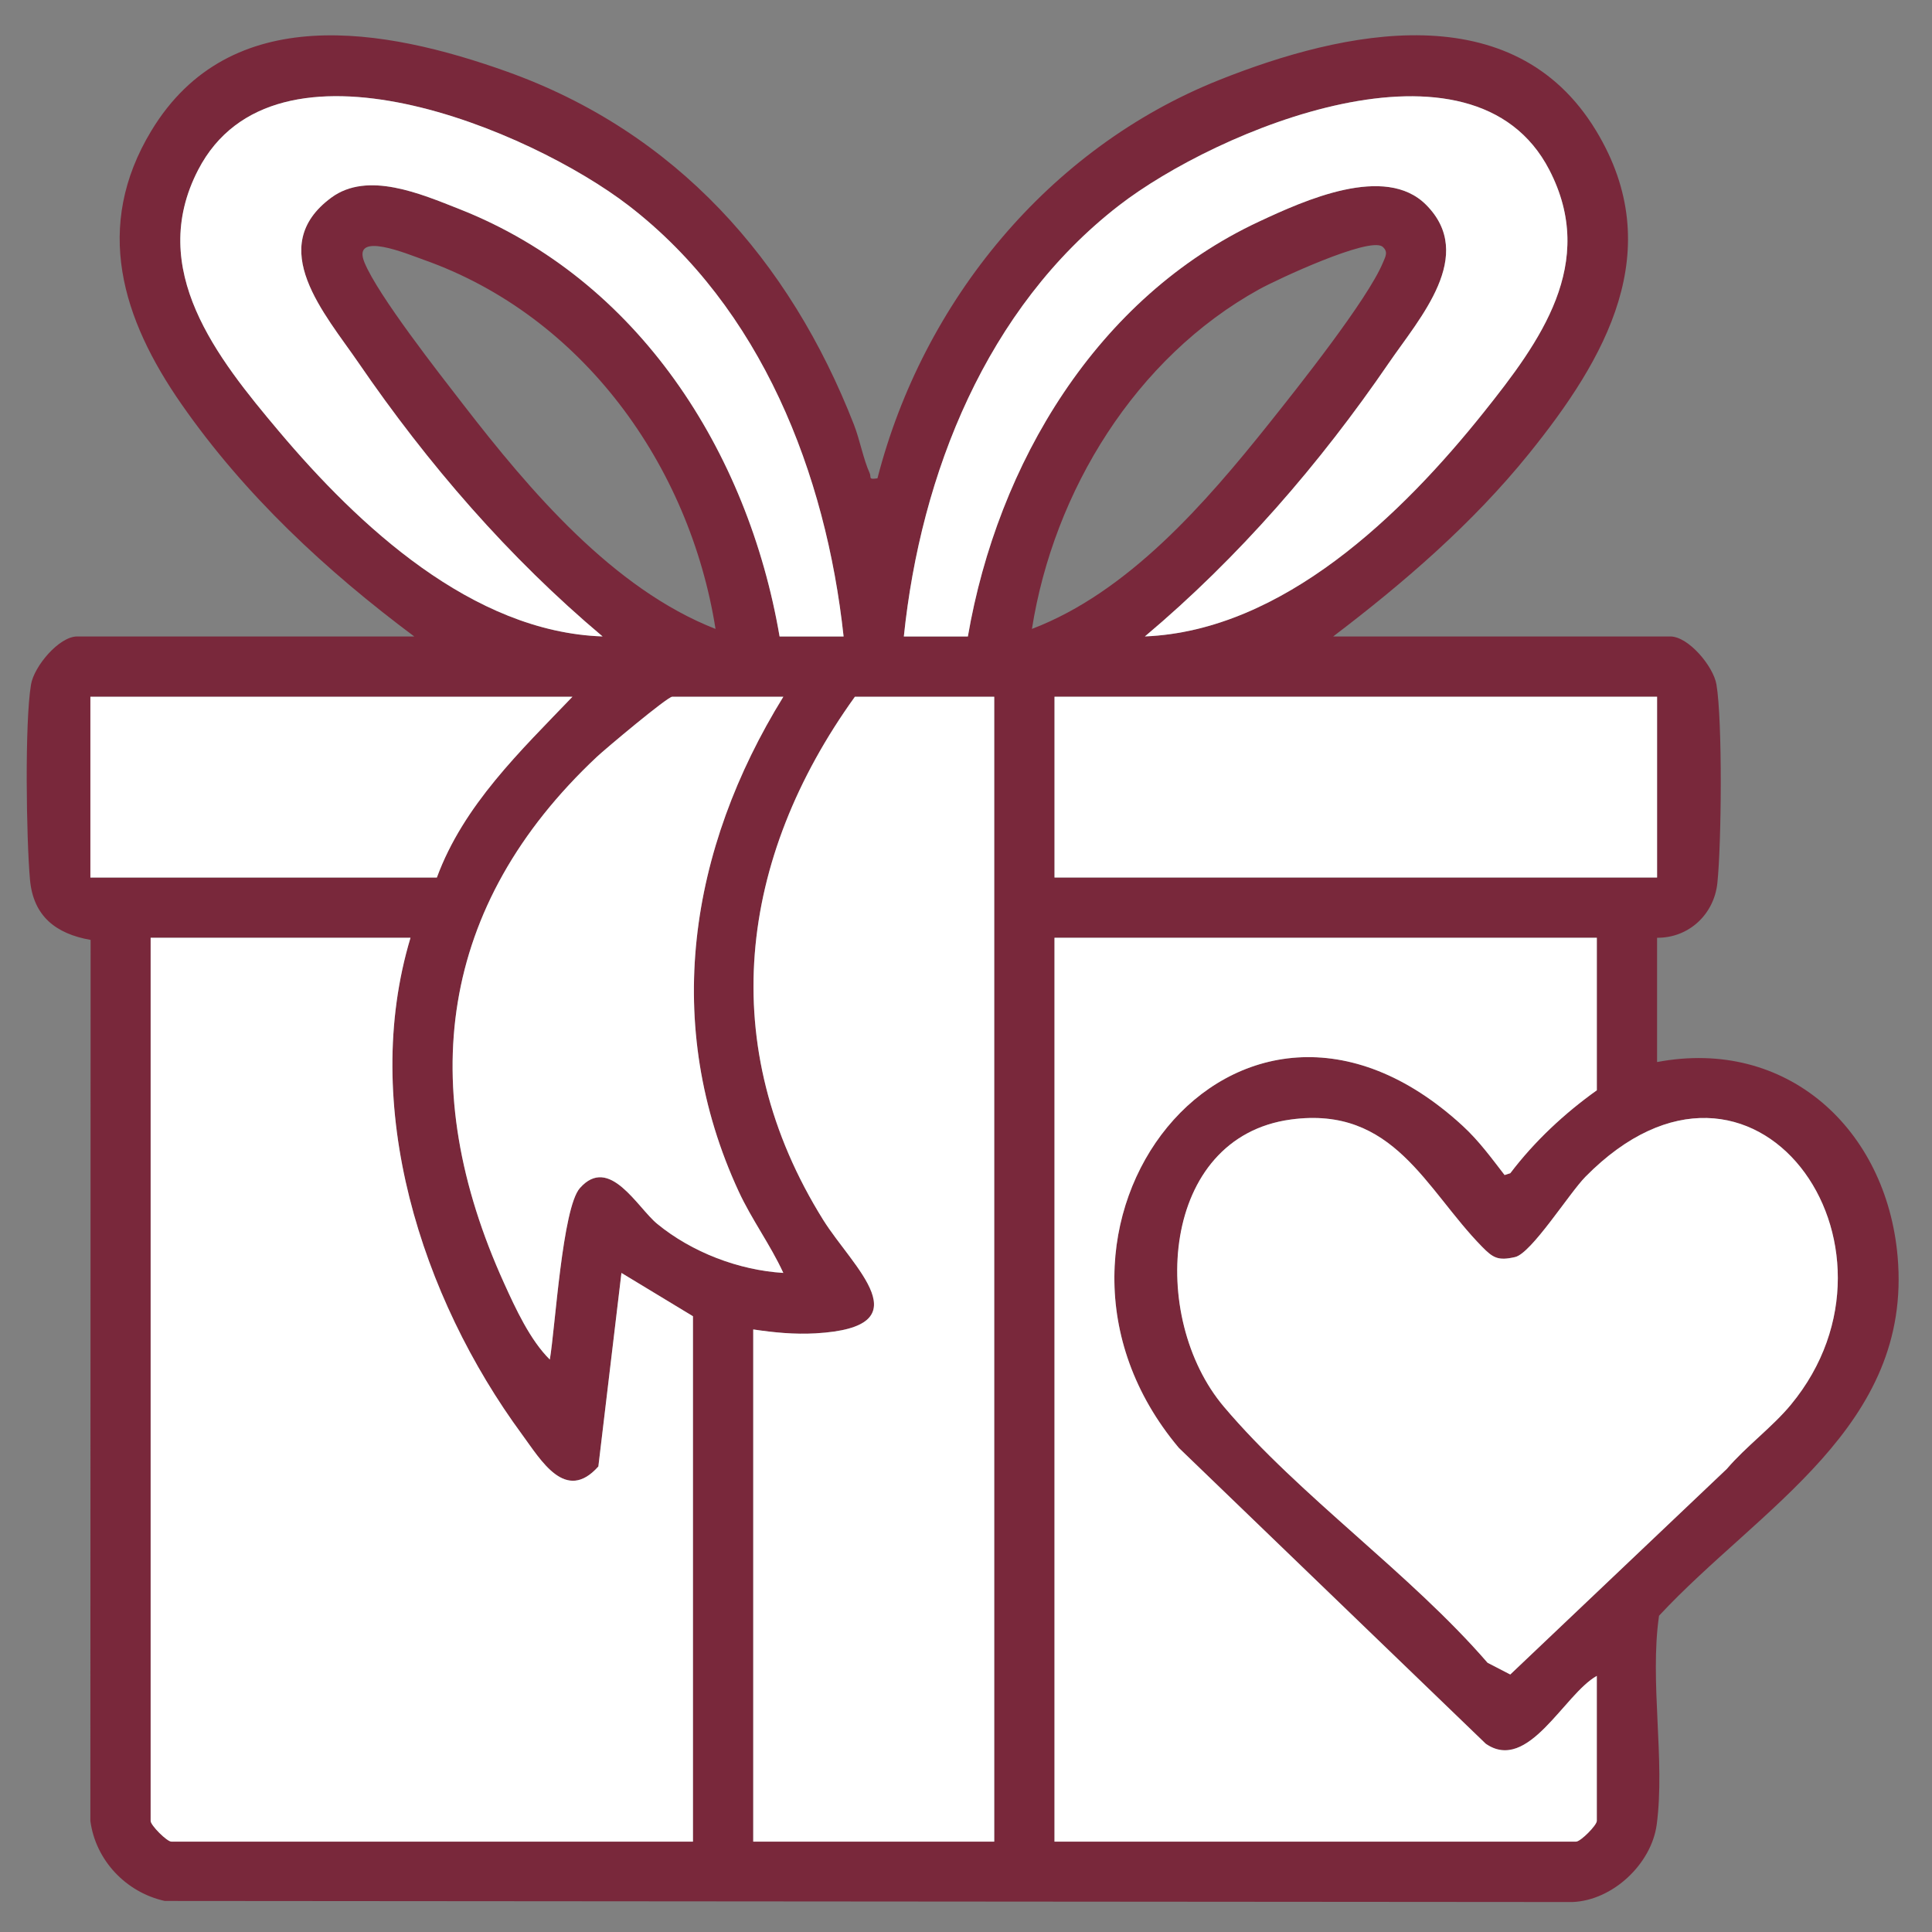 <svg width="70" height="70" viewBox="0 0 70 70" fill="none" xmlns="http://www.w3.org/2000/svg">
<rect x="0" y="0" width="70" height="70" fill="#808080" stroke="none"/>
<path d="M15.01 23.061C11.809 20.673 8.864 17.932 6.575 14.643C4.425 11.555 3.376 8.22 5.485 4.735C8.34 0.017 13.928 1.01 18.355 2.59C24.482 4.776 28.611 9.417 30.94 15.386C31.153 15.931 31.28 16.637 31.508 17.138C31.58 17.298 31.442 17.384 31.792 17.33C33.443 10.918 37.989 5.366 44.174 2.898C48.704 1.09 54.831 -0.217 57.829 4.735C60.452 9.067 58.172 13 55.396 16.439C53.355 18.966 50.881 21.101 48.304 23.06H60.517C61.176 23.06 62.079 24.142 62.19 24.799C62.413 26.125 62.373 30.59 62.223 31.998C62.101 33.133 61.187 33.986 60.039 33.977V38.48C64.755 37.588 68.349 40.918 68.754 45.524C69.297 51.688 63.743 54.634 60.11 58.541C59.764 60.93 60.335 63.761 60.027 66.099C59.839 67.533 58.432 68.857 56.975 68.914L5.969 68.875C4.568 68.565 3.464 67.406 3.274 65.975L3.283 34.055C2.027 33.834 1.204 33.198 1.086 31.867C0.954 30.376 0.891 26.185 1.124 24.799C1.235 24.142 2.138 23.06 2.797 23.06H15.01L15.01 23.061ZM30.565 23.061C29.929 17.163 27.581 11.148 22.776 7.448C19.241 4.727 9.958 0.785 7.179 6.156C5.311 9.767 7.866 12.966 10.101 15.62C12.989 19.049 17.114 22.9 21.832 23.059C18.431 20.199 15.499 16.809 12.988 13.143C11.787 11.389 9.582 8.944 12.004 7.16C13.322 6.189 15.246 7.024 16.645 7.575C23.122 10.126 27.1 16.358 28.246 23.061H30.565ZM32.748 23.061H35.068C36.145 16.805 39.736 10.772 45.619 8.027C47.259 7.261 50.184 5.933 51.667 7.417C53.5 9.251 51.432 11.527 50.326 13.143C47.815 16.81 44.882 20.199 41.482 23.059C46.483 22.854 50.807 18.633 53.759 14.938C55.806 12.374 57.886 9.539 56.135 6.156C53.362 0.799 44.067 4.716 40.538 7.448C35.75 11.156 33.36 17.154 32.748 23.061ZM25.925 22.787C24.986 16.861 21.107 11.448 15.353 9.413C14.789 9.214 12.722 8.339 13.206 9.512C13.7 10.71 15.902 13.516 16.789 14.663C19.19 17.768 22.209 21.335 25.925 22.787ZM37.389 22.787C40.883 21.455 43.687 18.217 45.979 15.345C46.991 14.077 49.554 10.854 50.108 9.512C50.197 9.297 50.312 9.119 50.083 8.931C49.575 8.584 46.273 10.122 45.62 10.483C41.147 12.956 38.178 17.791 37.389 22.787ZM20.741 25.244H3.275V31.794H15.828C16.795 29.169 18.855 27.213 20.741 25.244ZM28.382 25.244H24.357C24.182 25.244 21.925 27.14 21.624 27.424C15.889 32.81 15.043 39.39 18.261 46.486C18.682 47.416 19.206 48.552 19.921 49.26C20.118 48.1 20.374 43.767 21.01 43.047C22.079 41.837 23.092 43.753 23.814 44.344C25.071 45.374 26.764 46.02 28.381 46.12C27.911 45.097 27.239 44.195 26.764 43.168C23.968 37.125 24.965 30.774 28.382 25.244ZM36.023 25.244H30.975C26.755 31.109 25.902 37.905 29.826 44.199C30.899 45.919 33.512 48.086 29.547 48.31C28.788 48.353 28.036 48.28 27.291 48.168V66.725H36.023V25.244ZM60.039 25.244H38.207V31.794H60.039V25.244ZM14.873 33.977H5.458V65.975C5.458 66.135 6.049 66.725 6.209 66.725H25.107V47.69L22.516 46.121L21.68 53.133C20.493 54.467 19.602 52.91 18.914 51.973C15.258 47.001 13.041 40.071 14.873 33.977ZM57.856 33.977H38.207V66.725H57.105C57.266 66.725 57.856 66.135 57.856 65.975V60.721C56.667 61.385 55.37 64.249 53.831 63.177L42.714 52.462C36.103 44.6 44.779 33.208 53.008 40.803C53.585 41.335 54.038 41.956 54.514 42.573L54.721 42.508C55.599 41.351 56.68 40.342 57.856 39.503V33.977L57.856 33.977ZM46.77 40.562C42.04 41.203 41.616 47.743 44.344 50.968C47.071 54.194 51.083 56.992 53.897 60.245L54.72 60.67L62.567 53.22C63.256 52.412 64.219 51.704 64.885 50.898C69.644 45.143 63.543 36.449 57.443 42.637C56.856 43.232 55.489 45.409 54.894 45.546C54.278 45.687 54.095 45.578 53.693 45.167C51.654 43.088 50.499 40.056 46.77 40.562Z" fill="#79283B"/>
<path d="M14.873 33.977C13.041 40.071 15.258 47.001 18.914 51.973C19.602 52.909 20.493 54.467 21.68 53.133L22.516 46.121L25.107 47.69V66.725H6.208C6.048 66.725 5.458 66.135 5.458 65.975V33.977H14.873H14.873Z" fill="white"/>
<path d="M57.856 33.977V39.503C56.68 40.342 55.599 41.351 54.721 42.508L54.514 42.573C54.037 41.956 53.585 41.335 53.008 40.803C44.778 33.208 36.102 44.601 42.714 52.462L53.83 63.178C55.369 64.249 56.667 61.385 57.855 60.721V65.975C57.855 66.135 57.266 66.725 57.105 66.725H38.206V33.977H57.855L57.856 33.977Z" fill="white"/>
<path d="M36.023 25.244V66.725H27.291V48.168C28.036 48.28 28.788 48.353 29.547 48.31C33.512 48.086 30.899 45.92 29.826 44.199C25.902 37.905 26.755 31.11 30.975 25.244H36.023V25.244Z" fill="white"/>
<path d="M46.77 40.562C50.499 40.056 51.653 43.088 53.693 45.167C54.095 45.578 54.278 45.687 54.894 45.546C55.489 45.409 56.857 43.232 57.443 42.637C63.543 36.448 69.644 45.143 64.885 50.898C64.218 51.704 63.255 52.412 62.567 53.22L54.72 60.67L53.897 60.245C51.083 56.992 47.082 54.207 44.343 50.968C41.605 47.73 42.039 41.203 46.77 40.562Z" fill="white"/>
<path d="M30.565 23.061H28.246C27.1 16.358 23.122 10.126 16.645 7.575C15.246 7.024 13.322 6.189 12.004 7.16C9.582 8.944 11.787 11.389 12.988 13.143C15.499 16.809 18.431 20.199 21.832 23.059C17.114 22.9 12.989 19.049 10.101 15.62C7.866 12.966 5.311 9.767 7.179 6.156C9.958 0.785 19.241 4.727 22.776 7.448C27.581 11.148 29.929 17.163 30.565 23.061Z" fill="white"/>
<path d="M32.748 23.06C33.36 17.153 35.75 11.156 40.538 7.448C44.067 4.715 53.362 0.799 56.135 6.156C57.886 9.539 55.806 12.374 53.759 14.938C50.807 18.633 46.483 22.854 41.482 23.059C44.882 20.199 47.816 16.809 50.326 13.143C51.432 11.527 53.5 9.251 51.667 7.417C50.184 5.933 47.259 7.261 45.619 8.027C39.736 10.772 36.145 16.805 35.068 23.06H32.748Z" fill="white"/>
<path d="M28.382 25.244C24.965 30.774 23.968 37.126 26.764 43.168C27.239 44.195 27.911 45.097 28.381 46.12C26.764 46.02 25.071 45.374 23.814 44.344C23.092 43.753 22.079 41.837 21.01 43.047C20.374 43.767 20.118 48.1 19.921 49.259C19.206 48.552 18.682 47.416 18.261 46.486C15.043 39.39 15.889 32.81 21.624 27.423C21.925 27.14 24.182 25.244 24.357 25.244H28.382Z" fill="white"/>
<path d="M60.039 25.244H38.207V31.794H60.039V25.244Z" fill="white"/>
<path d="M20.741 25.244C18.855 27.213 16.795 29.169 15.829 31.794H3.275V25.244H20.741Z" fill="white"/>
</svg>
